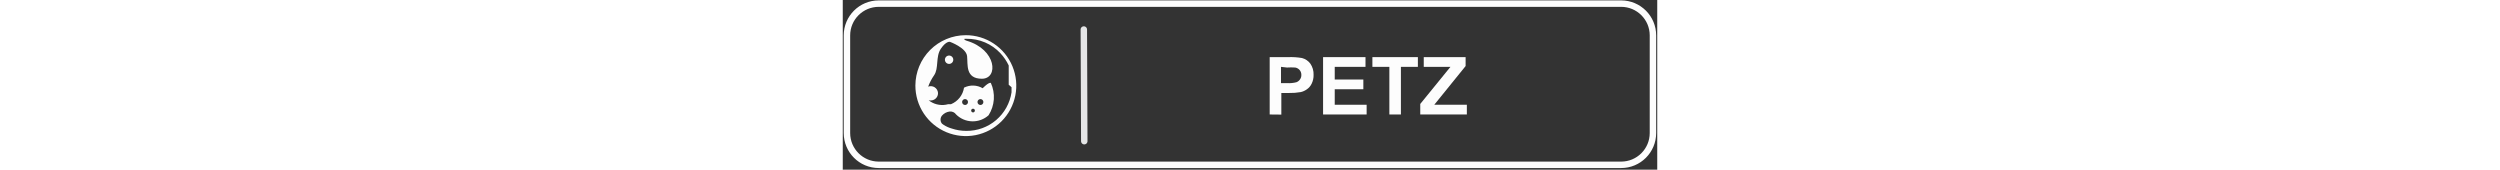 <svg width="221" viewBox="0 0 72 15" fill="none" xmlns="http://www.w3.org/2000/svg">
<rect x="0" y="0" width="72" height="15" fill="#333333" stroke="none"/>
<path fill-rule="evenodd" clip-rule="evenodd" d="M37.74 10.12V5.05H39.38C39.788 5.035 40.197 5.062 40.6 5.13C40.892 5.206 41.149 5.379 41.33 5.62C41.533 5.913 41.635 6.264 41.62 6.62C41.627 6.89 41.569 7.158 41.45 7.4C41.354 7.602 41.206 7.775 41.02 7.9C40.861 8.014 40.681 8.096 40.49 8.14C40.14 8.201 39.785 8.228 39.43 8.22H38.77V10.13L37.74 10.12ZM38.74 5.91V7.35H39.3C39.569 7.364 39.839 7.337 40.1 7.27C40.23 7.222 40.342 7.134 40.42 7.02C40.503 6.904 40.545 6.763 40.54 6.62C40.544 6.454 40.483 6.292 40.37 6.17C40.271 6.065 40.142 5.995 40 5.97C39.757 5.954 39.513 5.954 39.27 5.97L38.74 5.91Z" fill="#FDFDFD"/>
<path fill-rule="evenodd" clip-rule="evenodd" d="M42.46 10.12V5.05H46.21V5.91H43.49V7.03H46.02V7.89H43.49V9.26H46.31V10.12H42.46Z" fill="#FDFDFD"/>
<path fill-rule="evenodd" clip-rule="evenodd" d="M48.32 10.12V5.91H46.82V5.05H50.84V5.91H49.34V10.12H48.32Z" fill="#FDFDFD"/>
<path fill-rule="evenodd" clip-rule="evenodd" d="M51.05 10.12V9.19L53.72 5.91H51.36V5.05H55.06V5.84L52.29 9.26H55.17V10.12H51.05Z" fill="#FDFDFD"/>
<path d="M68.81 0.32H3.18C1.628 0.32 0.37 1.578 0.37 3.13V11.76C0.37 13.312 1.628 14.57 3.18 14.57H68.81C70.362 14.57 71.62 13.312 71.62 11.76V3.13C71.62 1.578 70.362 0.32 68.81 0.32Z" stroke="#FDFDFD" stroke-width="0.57" stroke-miterlimit="22.93"/>
<path fill-rule="evenodd" clip-rule="evenodd" d="M9.4 4.91C9.302 4.91 9.208 4.949 9.138 5.018C9.069 5.088 9.03 5.182 9.03 5.28C9.03 5.378 9.069 5.472 9.138 5.542C9.208 5.611 9.302 5.65 9.4 5.65C9.498 5.65 9.592 5.611 9.662 5.542C9.731 5.472 9.77 5.378 9.77 5.28C9.77 5.182 9.731 5.088 9.662 5.018C9.592 4.949 9.498 4.91 9.4 4.91ZM11.91 9.02C11.91 8.969 11.925 8.918 11.954 8.876C11.982 8.833 12.023 8.799 12.07 8.78C12.118 8.76 12.17 8.755 12.221 8.765C12.271 8.775 12.318 8.8 12.354 8.836C12.39 8.873 12.415 8.919 12.425 8.969C12.435 9.02 12.43 9.072 12.41 9.119C12.39 9.167 12.357 9.208 12.314 9.236C12.272 9.265 12.221 9.28 12.17 9.28C12.101 9.28 12.035 9.253 11.986 9.204C11.937 9.155 11.91 9.089 11.91 9.02ZM11.35 9.77C11.35 9.748 11.354 9.726 11.363 9.706C11.372 9.686 11.384 9.668 11.4 9.653C11.416 9.638 11.435 9.627 11.456 9.619C11.476 9.612 11.498 9.609 11.52 9.61C11.562 9.61 11.603 9.627 11.633 9.657C11.663 9.687 11.68 9.728 11.68 9.77C11.68 9.813 11.664 9.855 11.634 9.887C11.604 9.918 11.563 9.937 11.52 9.94C11.475 9.94 11.432 9.922 11.4 9.89C11.368 9.858 11.35 9.815 11.35 9.77ZM10.55 9.02C10.55 8.969 10.565 8.918 10.594 8.876C10.622 8.833 10.663 8.799 10.71 8.78C10.758 8.76 10.81 8.755 10.861 8.765C10.911 8.775 10.957 8.8 10.994 8.836C11.03 8.873 11.055 8.919 11.065 8.969C11.075 9.02 11.07 9.072 11.05 9.119C11.03 9.167 10.997 9.208 10.954 9.236C10.912 9.265 10.861 9.28 10.81 9.28C10.741 9.28 10.675 9.253 10.626 9.204C10.577 9.155 10.55 9.089 10.55 9.02ZM14.92 7.71V7.78V7.97C14.925 8.033 14.925 8.097 14.92 8.16C14.777 9.116 14.294 9.987 13.559 10.614C12.823 11.241 11.886 11.581 10.92 11.57C10.481 11.571 10.046 11.5 9.63 11.36C9.379 11.289 9.14 11.181 8.92 11.04C8.867 11.008 8.816 10.971 8.77 10.93C8.688 10.83 8.643 10.704 8.643 10.575C8.643 10.445 8.688 10.32 8.77 10.22C8.942 10.022 9.18 9.894 9.44 9.86C9.551 9.846 9.664 9.863 9.767 9.908C9.869 9.954 9.957 10.027 10.02 10.12C10.399 10.496 10.907 10.713 11.441 10.726C11.975 10.739 12.493 10.547 12.89 10.19C13.159 9.768 13.319 9.285 13.354 8.785C13.389 8.286 13.298 7.786 13.09 7.33C12.89 7.25 12.37 7.8 12.37 7.8C12.121 7.654 11.84 7.573 11.551 7.564C11.263 7.555 10.977 7.619 10.72 7.75C10.67 8.072 10.538 8.375 10.337 8.631C10.135 8.887 9.871 9.086 9.57 9.21H9.5H9.32C9.055 9.285 8.777 9.303 8.504 9.261C8.231 9.22 7.971 9.121 7.74 8.97C7.69 8.941 7.643 8.908 7.6 8.87C7.696 8.885 7.794 8.885 7.89 8.87C8.044 8.843 8.182 8.762 8.28 8.64C8.377 8.519 8.427 8.366 8.42 8.21C8.413 8.11 8.382 8.013 8.331 7.928C8.279 7.842 8.208 7.769 8.124 7.716C8.039 7.662 7.943 7.629 7.843 7.62C7.744 7.61 7.643 7.624 7.55 7.66C7.68 7.306 7.855 6.97 8.07 6.66C8.51 6.03 8.19 5.02 8.67 4.31C9.15 3.6 9.48 3.7 9.48 3.7C9.48 3.7 10.91 4.22 10.99 4.96C11.07 5.7 10.82 6.96 12.3 6.96C13.78 6.96 13.61 4.38 10.95 3.6L10.76 3.52V3.43H10.94C11.502 3.421 12.059 3.53 12.576 3.75C13.093 3.971 13.558 4.298 13.94 4.71C14.238 5.03 14.485 5.394 14.67 5.79V5.86V5.94V6.01V6.08V6.14C14.67 6.14 14.67 6.14 14.67 6.2V6.26V7.04C14.664 7.056 14.664 7.074 14.67 7.09V7.49L14.92 7.71ZM10.87 3.11C11.753 3.108 12.617 3.368 13.352 3.857C14.087 4.347 14.66 5.043 14.999 5.859C15.337 6.674 15.427 7.572 15.255 8.438C15.083 9.304 14.658 10.099 14.034 10.724C13.409 11.348 12.614 11.773 11.748 11.945C10.882 12.117 9.984 12.027 9.169 11.689C8.353 11.35 7.657 10.777 7.167 10.042C6.678 9.307 6.418 8.443 6.42 7.56C6.423 6.381 6.892 5.25 7.726 4.416C8.56 3.582 9.691 3.113 10.87 3.11Z" fill="#FDFDFD"/>
<path d="M21.31 2.61L21.35 12.48" stroke="#E5E6E7" stroke-width="0.57" stroke-linecap="round" stroke-linejoin="round"/>
</svg>
